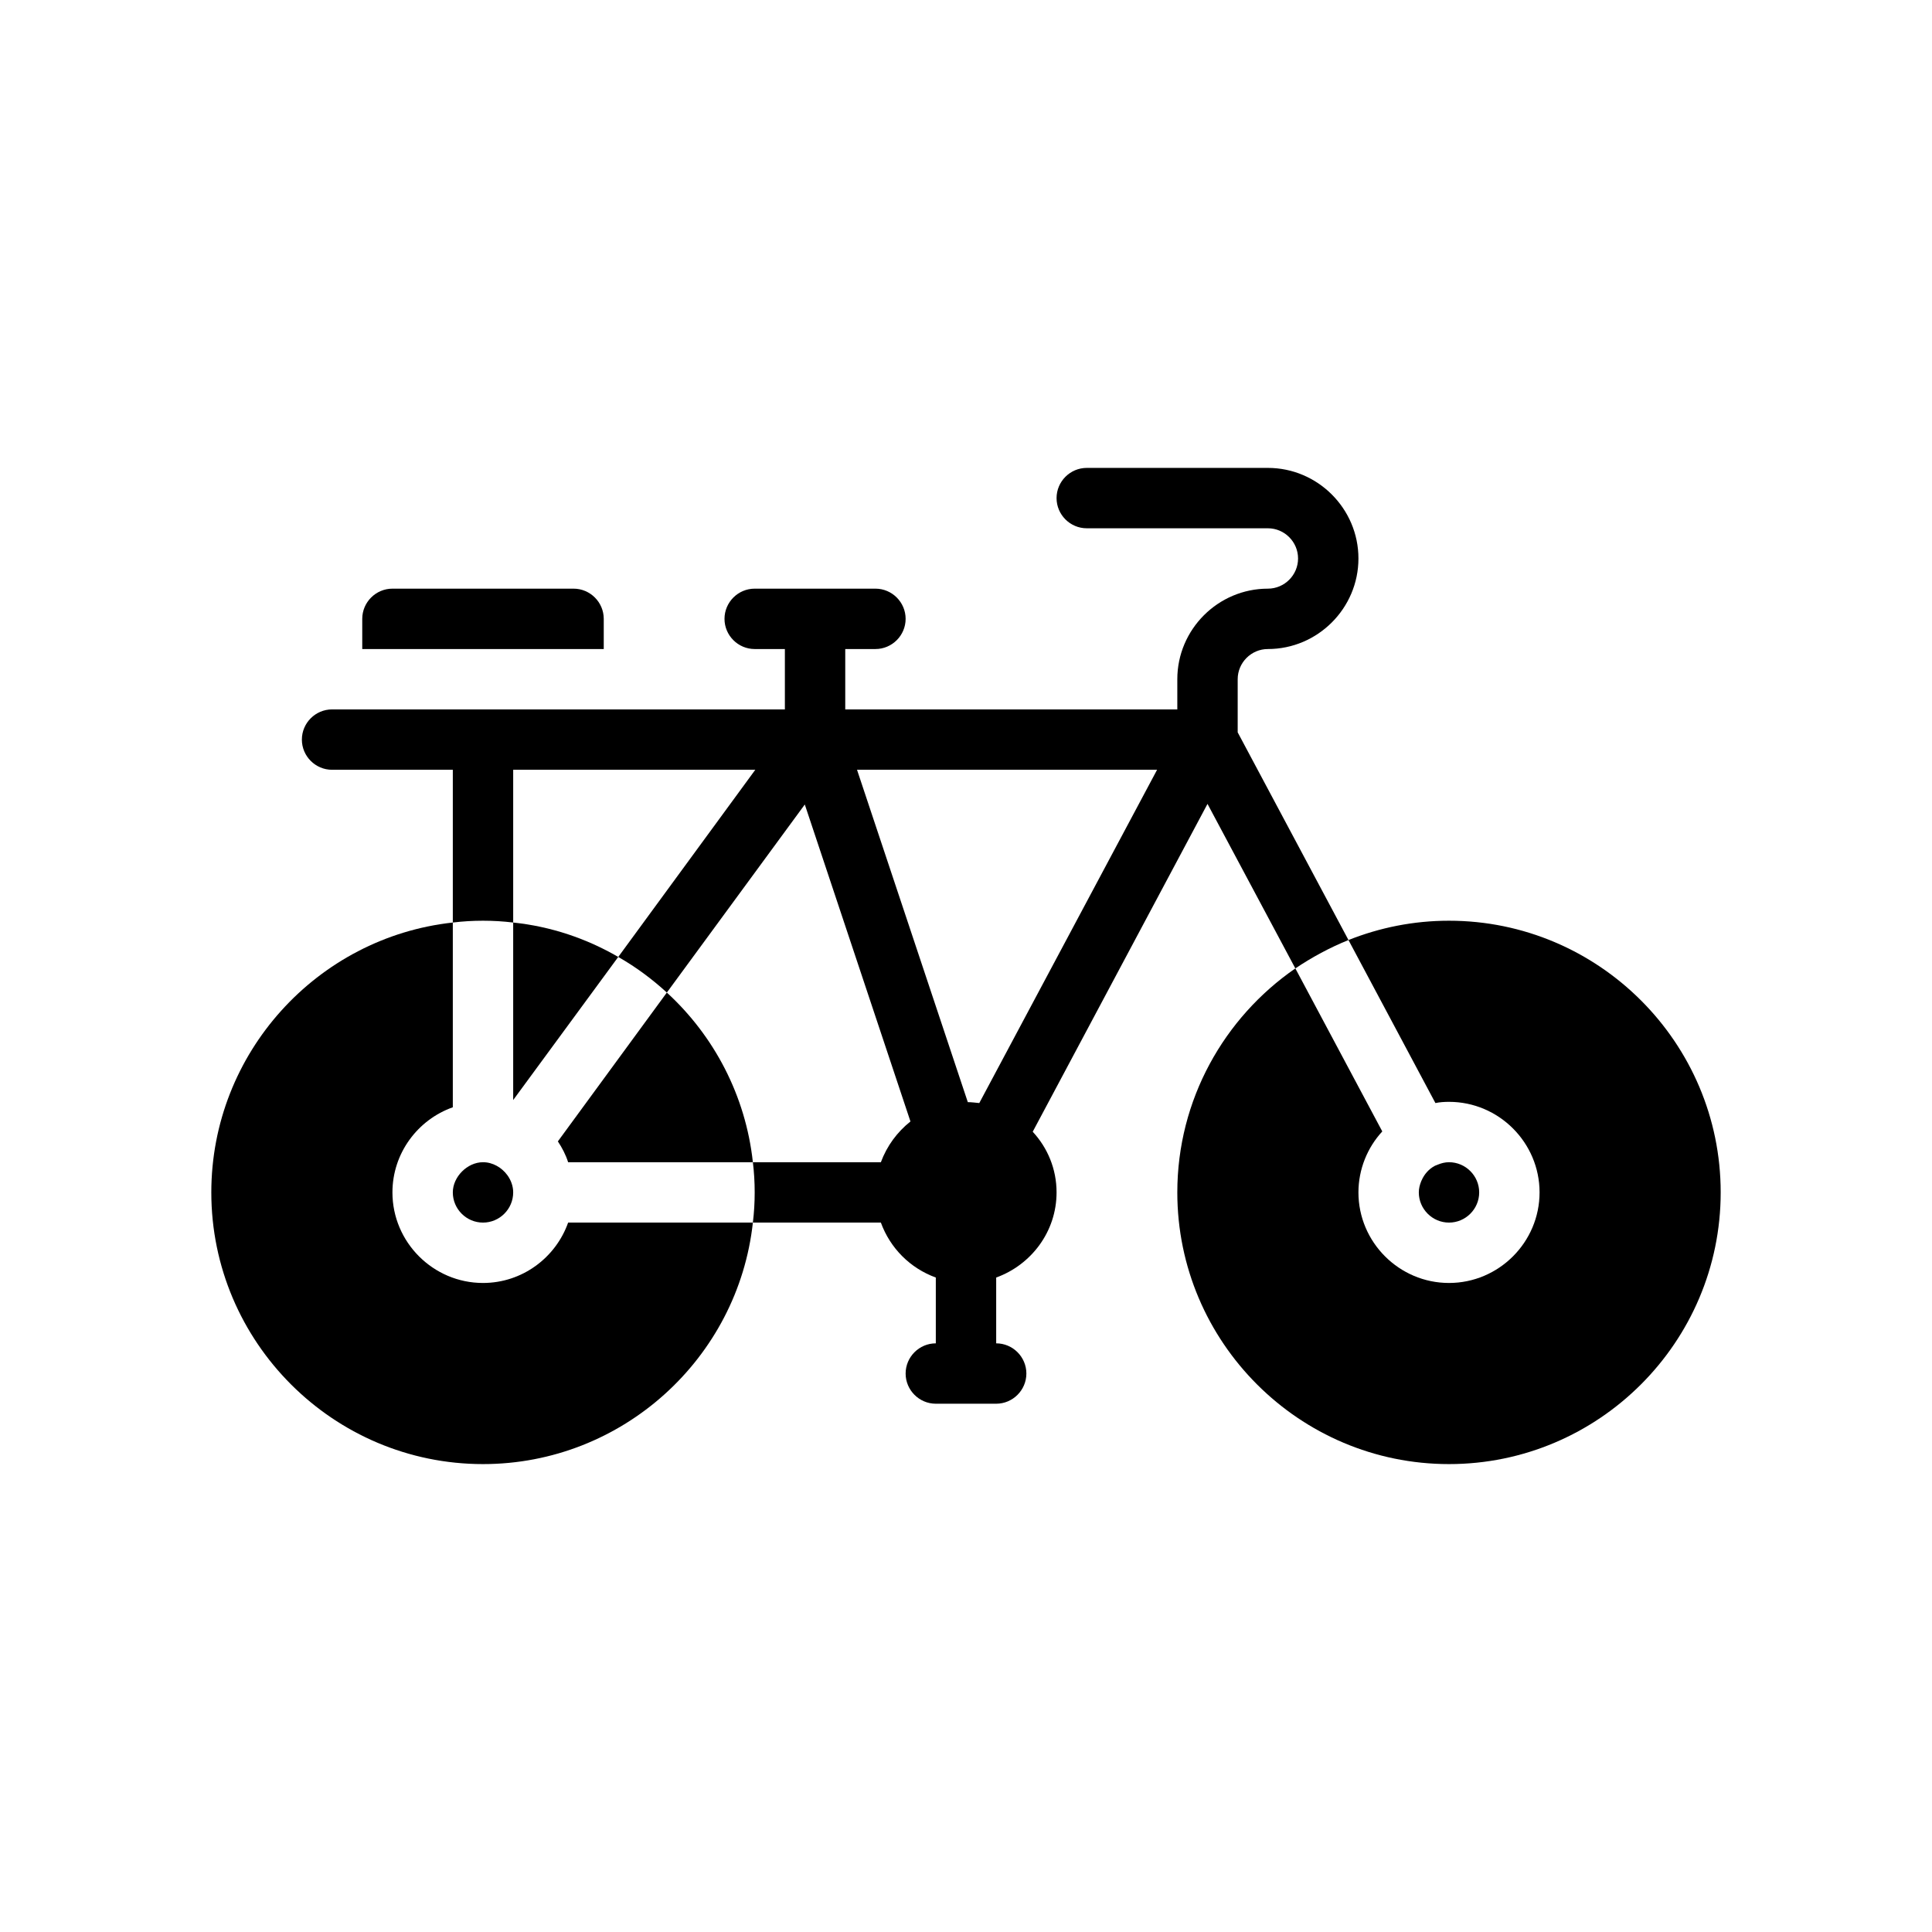 <?xml version="1.0" encoding="UTF-8"?>
<svg xmlns="http://www.w3.org/2000/svg" version="1.1" viewBox="0 0 64 64">
  <!-- Generator: Adobe Illustrator 28.7.1, SVG Export Plug-In . SVG Version: 1.2.0 Build 142)  -->
  <g>
    <g id="Glyph">
      <g>
        <path d="M20.48,31.7c-1.05-.61-2.23-1.01-3.48-1.14v5.88l3.48-4.74Z"/>
        <path d="M16,42.5c-1.65,0-3-1.35-3-3,0-1.3.84-2.41,2-2.82v-6.12c-4.49.49-8,4.32-8,8.94,0,4.96,4.04,9,9,9,4.62,0,8.45-3.51,8.94-8h-6.12c-.41,1.16-1.52,2-2.82,2Z"/>
        <path d="M18.82,38.5h6.12c-.24-2.21-1.29-4.19-2.85-5.62l-3.61,4.93c.14.21.26.44.34.69Z"/>
        <path d="M16.81,38.933c-.187-.258-.49-.434-.81-.433-.522 0-1.0.486-1,1.0 0.0.55.45 1,1,1s1-.45,1-1c0-.206-.072-.403-.19-.567Z"/>
        <path d="M48,30.5c-1.18,0-2.3.23-3.33.64l2.88,5.4c.14-.03.3-.04.45-.04,1.65,0,3,1.35,3,3s-1.35,3-3,3-3-1.35-3-3c0-.77.3-1.49.79-2.02l-2.88-5.4c-2.36,1.63-3.91,4.35-3.91,7.42,0,4.96,4.04,9,9,9s9-4.04,9-9-4.04-9-9-9Z"/>
        <path d="M47.079,39.888c.051.12.124.227.215.318.181.181.431.294.706.294.55,0,1-.45,1-1s-.45-1-1-1c-.13,0-.252.031-.366.078-.008.003-.016.006-.024.01-.026.012-.055.018-.08.032-.201.107-.35.28-.439.485-.004.01-.008.019-.013.029-.046.115-.078.235-.078.366v0h0c0,.137.028.269.079.388Z"/>
        <path d="M41,22.5c0-.55.45-1,1-1,1.65,0,3-1.35,3-3s-1.35-3-3-3h-6c-.55,0-1,.45-1,1s.45,1,1,1h6c.55,0,1,.45,1,1s-.45,1-1,1c-1.65,0-3,1.35-3,3v1h-11v-2h1c.55,0,1-.45,1-1s-.45-1-1-1h-4c-.55,0-1,.45-1,1s.45,1,1,1h1v2h-15c-.55,0-1,.45-1,1s.45,1,1,1h4v5.06c.33-.04.66-.06,1-.06s.67.02,1,.06v-5.06h8.02l-4.54,6.2c.58.33,1.12.73,1.61,1.18l4.57-6.23,3.5,10.5c-.44.35-.78.81-.98,1.35h-4.24c.04.33.06.66.06,1,0,.34-.02.67-.06,1h4.24c.31.85.97,1.51,1.82,1.82v2.18c-.55,0-1,.45-1,1s.45,1,1,1h2c.55,0,1-.45,1-1s-.45-1-1-1v-2.18c1.16-.42,2-1.52,2-2.82,0-.78-.3-1.48-.79-2.01l5.79-10.86,2.91,5.45c.55-.37,1.14-.69,1.76-.94l-3.67-6.88v-1.76ZM32.44,36.54c-.12-.01-.25-.03-.38-.03l-3.67-11.01h9.94l-5.89,11.04Z"/>
        <path d="M20,20.5c0-.55-.45-1-1-1h-6c-.55,0-1,.45-1,1v1h8v-1Z"/>
      </g>
    </g>
  </g>
</svg>